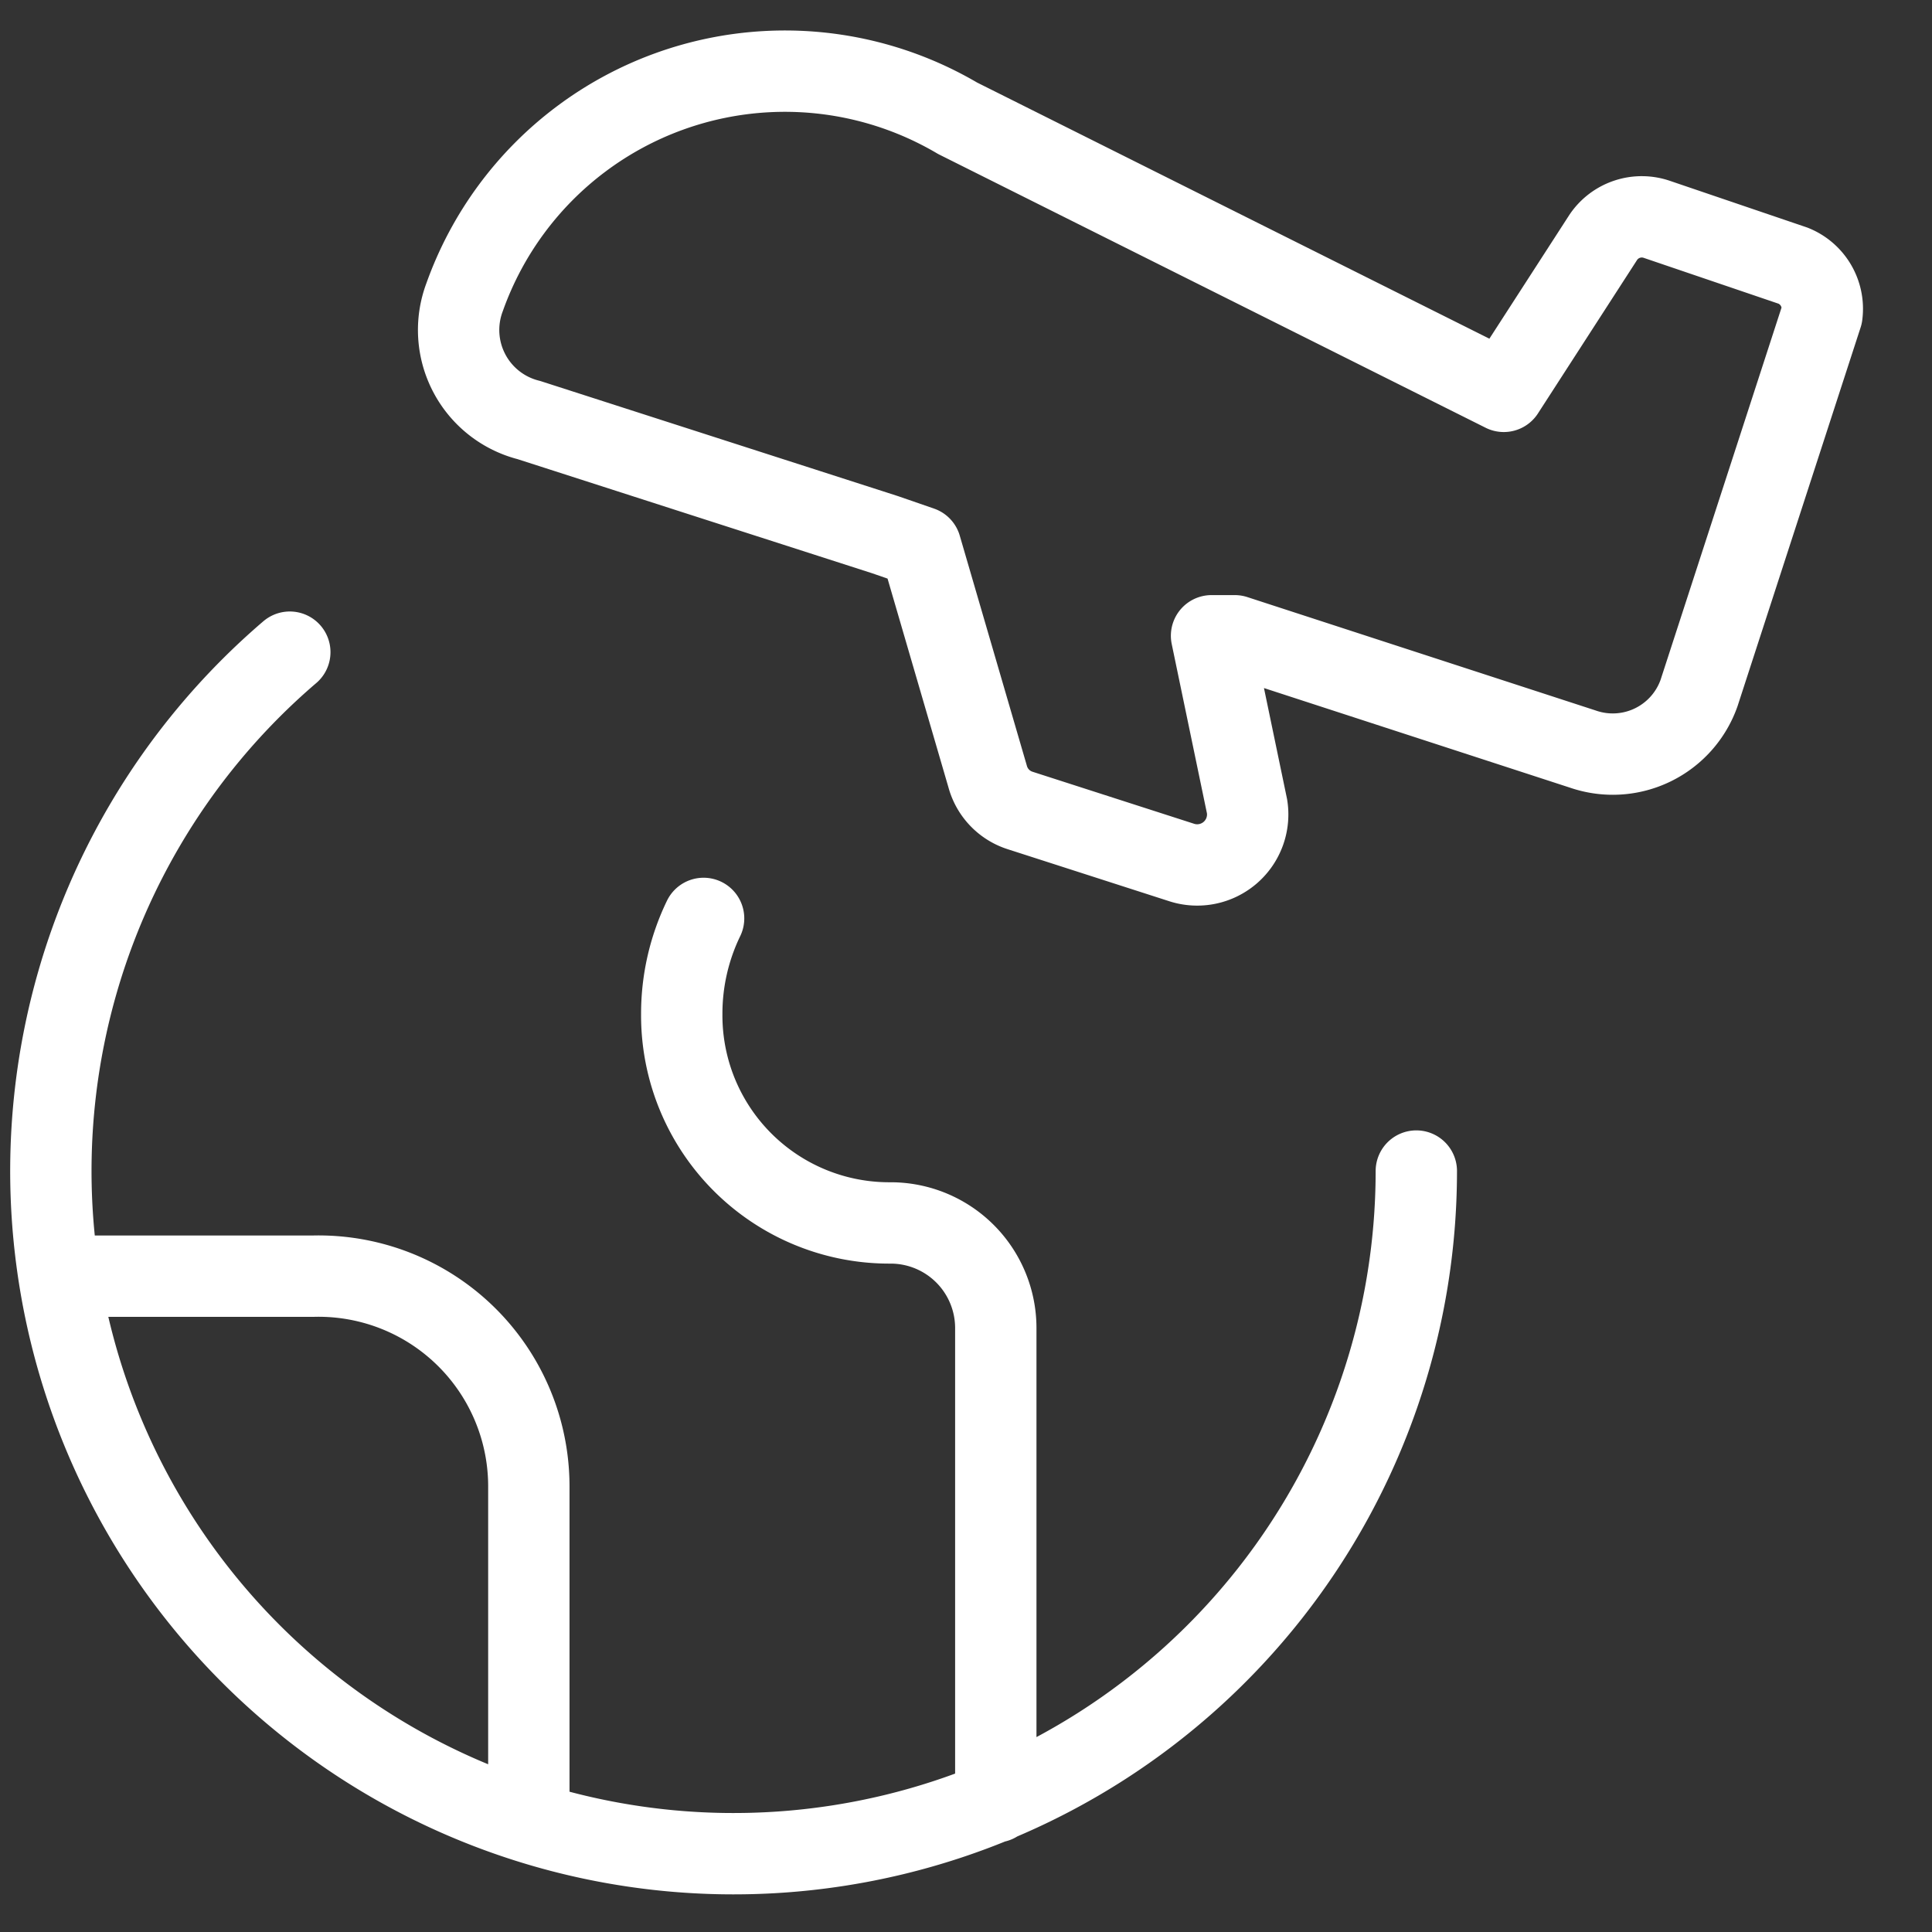 <svg width="95" height="95" fill="none" xmlns="http://www.w3.org/2000/svg"><rect width="100%" height="100%" fill="#333333" stroke="none"/><g clip-path="url(#clip0_200_217)" stroke="#fff" stroke-width="4" stroke-linecap="round" stroke-linejoin="round"><path d="M69.643 57.583A33.571 33.571 0 1114.25 32.068M34.597 45.16a10.743 10.743 0 00-1.074 4.7 10.204 10.204 0 0010.272 10.274 5.17 5.17 0 015.17 5.17v23.298M2.974 62.752h12.421a10.34 10.34 0 0110.609 10.34v16.45m62.174-76.475l-6.714-2.283a2.282 2.282 0 00-2.619.873l-4.901 7.587L47.086 5.815a16.718 16.718 0 00-24.24 8.796 4.567 4.567 0 003.157 6.043l17.524 5.64 1.746.604 3.29 11.28a2.416 2.416 0 001.611 1.679l7.923 2.551a2.483 2.483 0 003.223-2.753l-1.746-8.393h1.142l17.12 5.573a4.499 4.499 0 005.708-2.753l6.043-18.598a2.282 2.282 0 00-1.41-2.417z"/></g><defs><clipPath id="clip0_200_217"><path fill="#fff" transform="translate(.5 .5)" d="M0 0h94v94H0z"/></clipPath></defs></svg>